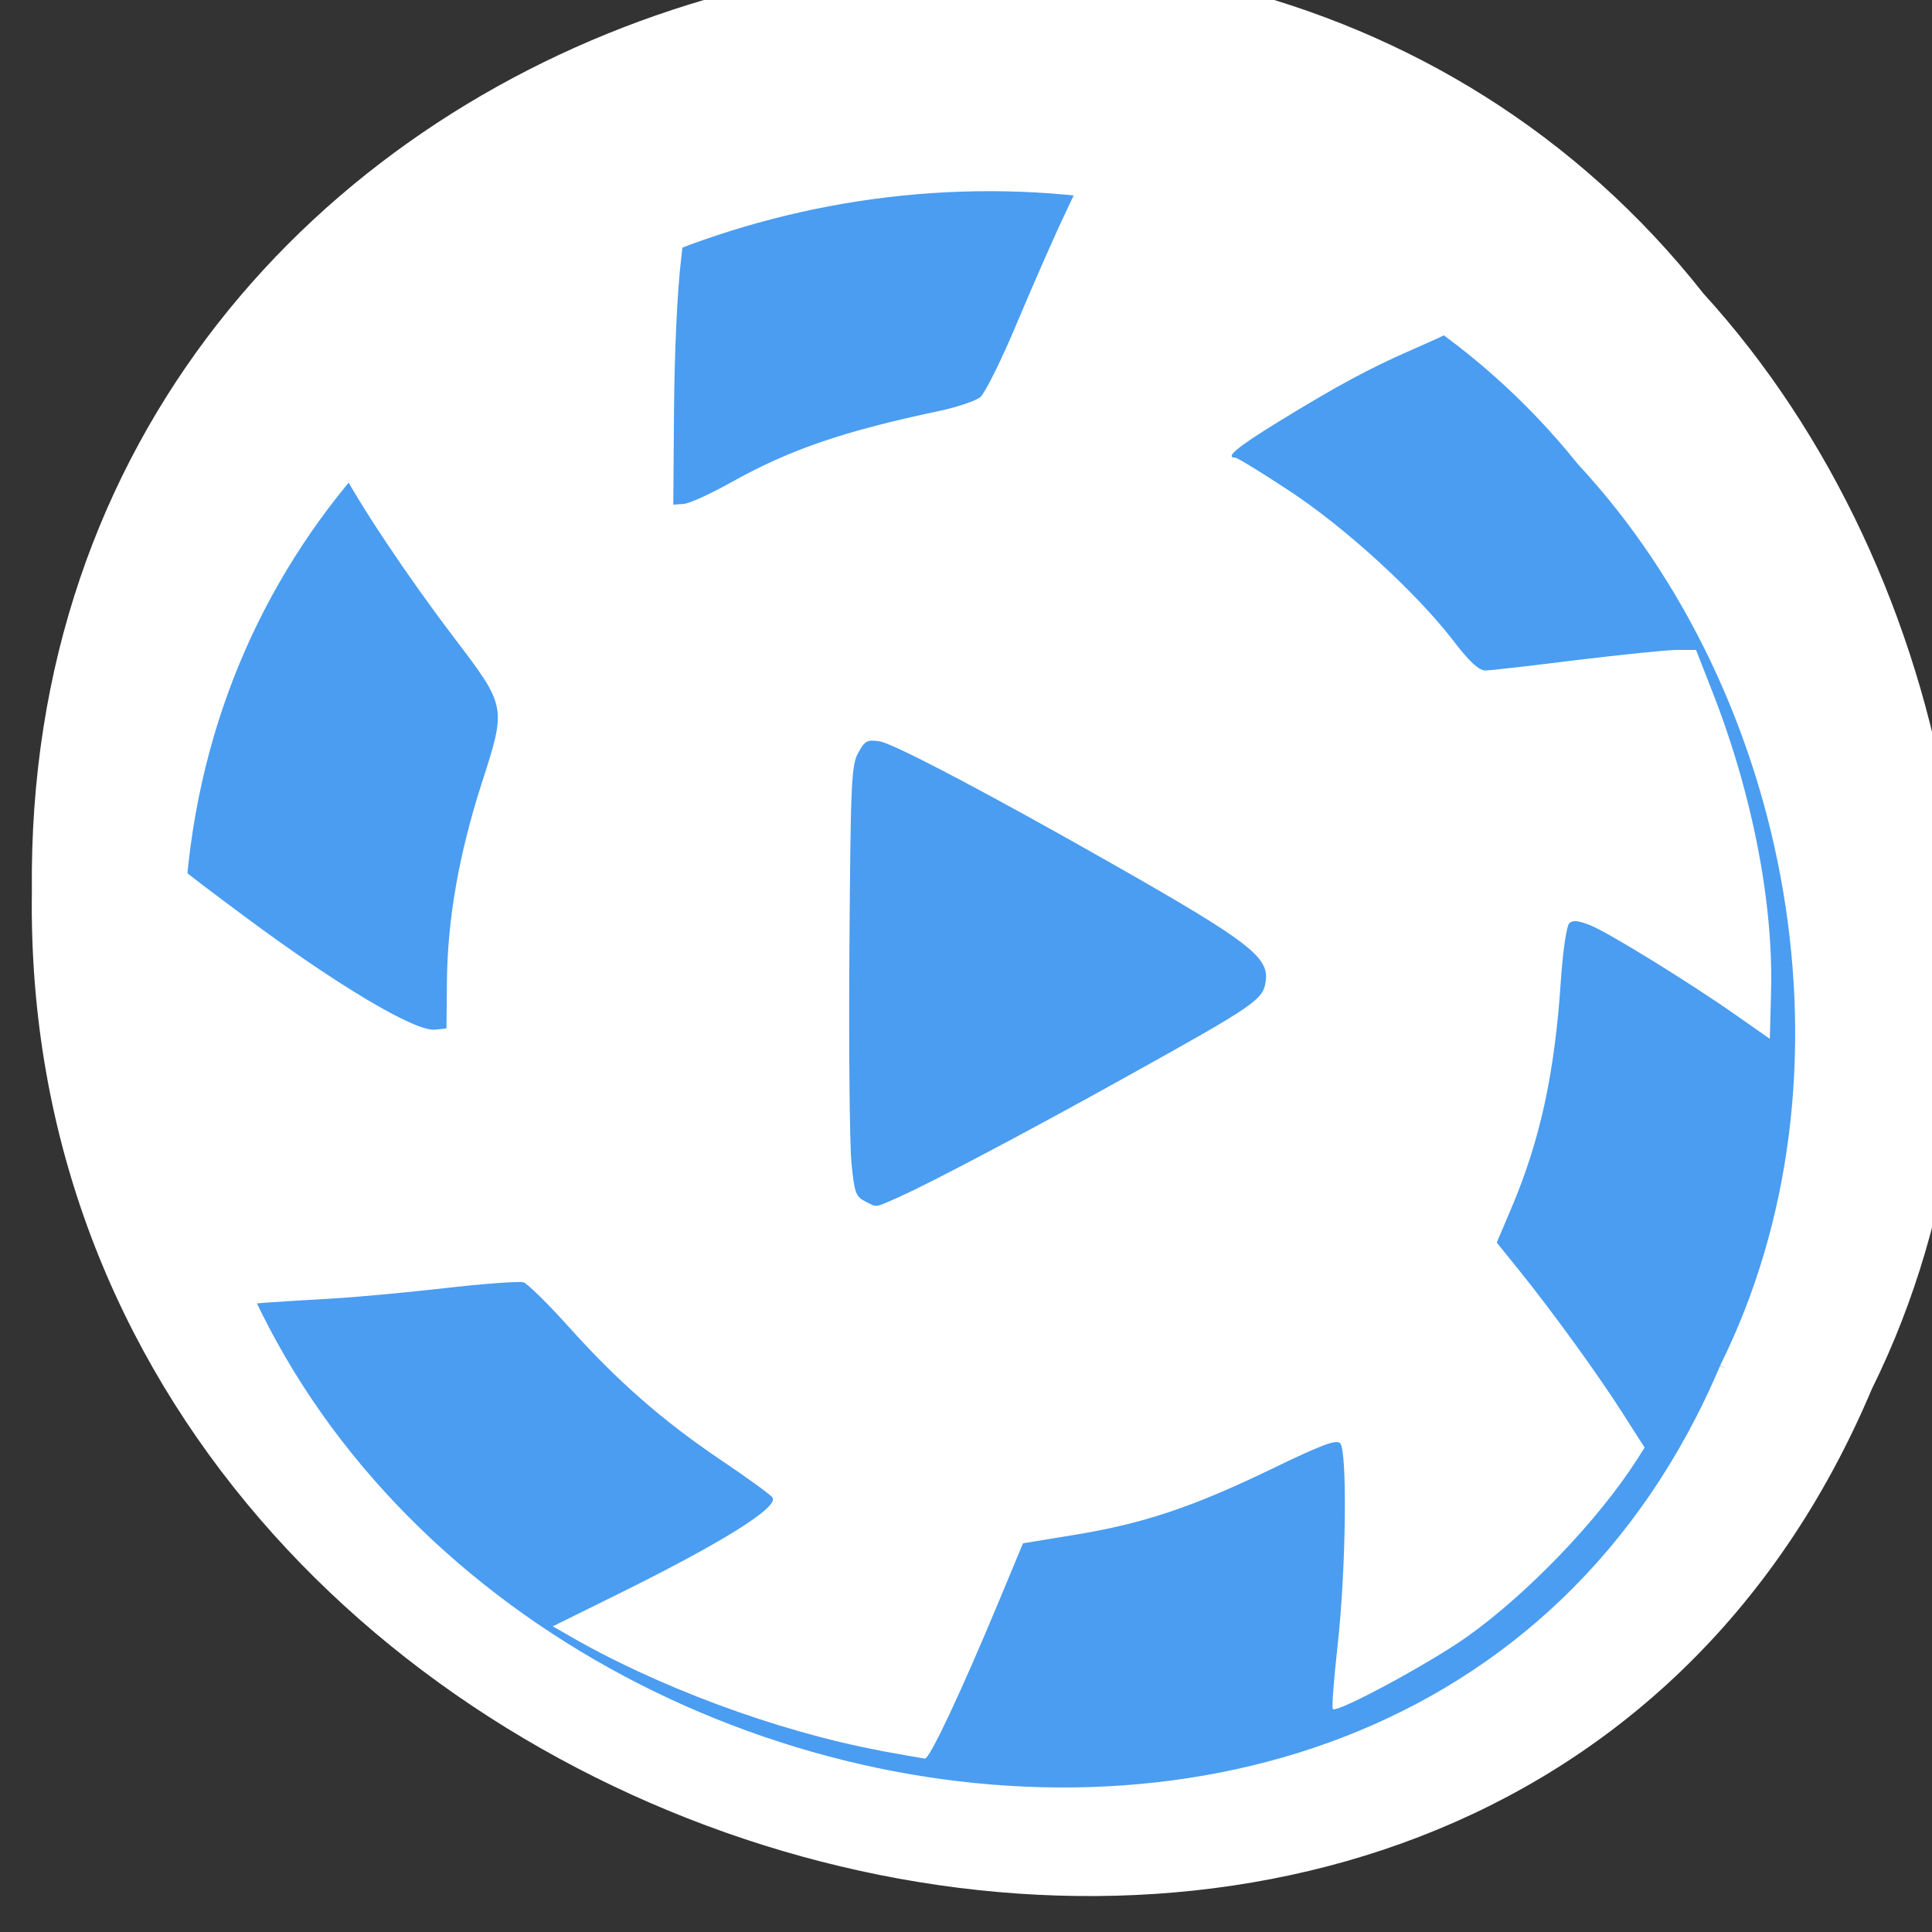 <svg xmlns="http://www.w3.org/2000/svg" viewBox="0 0 32 32"><rect x="0" y="0" width="32" height="32" fill="#333333" stroke="none"/><g stroke="#fff" stroke-width="1.972"><path d="m -461.56 1509.47 c -102.65 -72.5 -252.14 71.22 -188.41 177.64 c 55.1 98.3 215.86 55.805 236.39 -48.34 c 13.02 -47.38 -5.352 -103.11 -47.974 -129.3" transform="matrix(0.104 -0.065 -0.06 -0.115 169.47 166.53)" fill="#fff"/><path d="m -461.56 1509.45 c -102.66 -72.48 -252.14 71.24 -188.41 177.65 c 55.09 98.31 215.86 55.826 236.4 -48.33 c 13 -47.39 -5.362 -103.1 -47.986 -129.31" transform="matrix(0.088 -0.055 -0.051 -0.096 146.18 142.19)" fill="#4a9df1"/></g><path d="m 14.582 28.996 c -1.715 -0.32 -3.734 -1.07 -5.215 -1.938 l -0.211 -0.121 l 1.066 -0.527 c 1.711 -0.844 2.676 -1.441 2.574 -1.605 c -0.027 -0.043 -0.406 -0.32 -0.848 -0.617 c -0.973 -0.656 -1.719 -1.309 -2.535 -2.219 c -0.34 -0.379 -0.676 -0.707 -0.742 -0.73 c -0.07 -0.02 -0.66 0.023 -1.316 0.098 c -0.652 0.074 -1.496 0.152 -1.871 0.172 c -0.375 0.02 -0.855 0.051 -1.07 0.066 l -0.387 0.031 l -0.246 -0.508 c -0.719 -1.504 -1.176 -3.414 -1.199 -4.977 c -0.012 -1.027 0.016 -2.215 0.047 -2.102 c 0.035 0.109 0.352 0.367 1.422 1.16 c 1.539 1.145 2.832 1.914 3.156 1.875 l 0.188 -0.02 l 0.008 -0.813 c 0.012 -1 0.199 -2.074 0.57 -3.23 c 0.418 -1.297 0.422 -1.277 -0.461 -2.441 c -0.762 -1 -1.582 -2.23 -1.895 -2.844 c -0.227 -0.441 -0.207 -0.484 0.629 -1.277 c 1.34 -1.273 2.875 -2.234 4.586 -2.879 c 0.273 -0.102 0.512 -0.172 0.527 -0.156 c 0.016 0.016 -0.02 0.422 -0.078 0.902 c -0.063 0.512 -0.109 1.543 -0.117 2.473 l -0.012 1.59 l 0.168 -0.012 c 0.094 -0.004 0.449 -0.168 0.785 -0.355 c 0.969 -0.543 1.867 -0.852 3.465 -1.188 c 0.289 -0.063 0.59 -0.164 0.668 -0.227 c 0.074 -0.063 0.352 -0.617 0.609 -1.234 c 0.258 -0.613 0.621 -1.445 0.813 -1.844 l 0.344 -0.73 l 0.227 0.043 c 1.242 0.23 2.629 0.707 3.711 1.273 c 0.754 0.395 2.152 1.352 2.074 1.418 c -0.016 0.016 -0.289 0.141 -0.609 0.281 c -0.734 0.32 -1.266 0.609 -2.234 1.203 c -0.688 0.422 -0.891 0.594 -0.711 0.594 c 0.031 0 0.43 0.242 0.879 0.539 c 0.926 0.605 2.102 1.68 2.719 2.477 c 0.277 0.363 0.434 0.508 0.543 0.508 c 0.082 0 0.762 -0.078 1.508 -0.172 c 0.746 -0.09 1.5 -0.168 1.668 -0.168 h 0.313 l 0.246 0.629 c 0.68 1.715 1.039 3.551 0.996 5.05 l -0.02 0.762 l -0.547 -0.383 c -0.785 -0.551 -2.133 -1.383 -2.441 -1.504 c -0.195 -0.074 -0.281 -0.082 -0.336 -0.023 c -0.043 0.043 -0.105 0.465 -0.137 0.941 c -0.102 1.547 -0.344 2.656 -0.828 3.793 l -0.234 0.551 l 0.375 0.465 c 0.555 0.688 1.32 1.746 1.719 2.375 l 0.355 0.555 l -0.121 0.191 c -0.645 1.01 -1.816 2.23 -2.828 2.949 c -0.621 0.438 -2.145 1.262 -2.215 1.191 c -0.02 -0.02 0.016 -0.488 0.078 -1.043 c 0.141 -1.258 0.164 -3.238 0.043 -3.359 c -0.066 -0.066 -0.305 0.023 -1.16 0.438 c -1.301 0.625 -2.098 0.891 -3.234 1.078 l -0.859 0.141 l -0.398 0.957 c -0.621 1.492 -1.148 2.617 -1.227 2.609 c -0.035 -0.004 -0.367 -0.063 -0.734 -0.129 m 0.328 -9.184 c 0.457 -0.199 2.172 -1.105 3.715 -1.965 c 2.172 -1.207 2.293 -1.289 2.336 -1.598 c 0.059 -0.395 -0.277 -0.656 -2.473 -1.906 c -2.051 -1.168 -3.68 -2.027 -3.918 -2.066 c -0.211 -0.031 -0.246 -0.016 -0.359 0.191 c -0.113 0.207 -0.125 0.48 -0.145 3.242 c -0.012 1.66 0.004 3.262 0.035 3.559 c 0.047 0.48 0.07 0.547 0.223 0.625 c 0.211 0.105 0.137 0.117 0.582 -0.078" fill="#fff"/></svg>